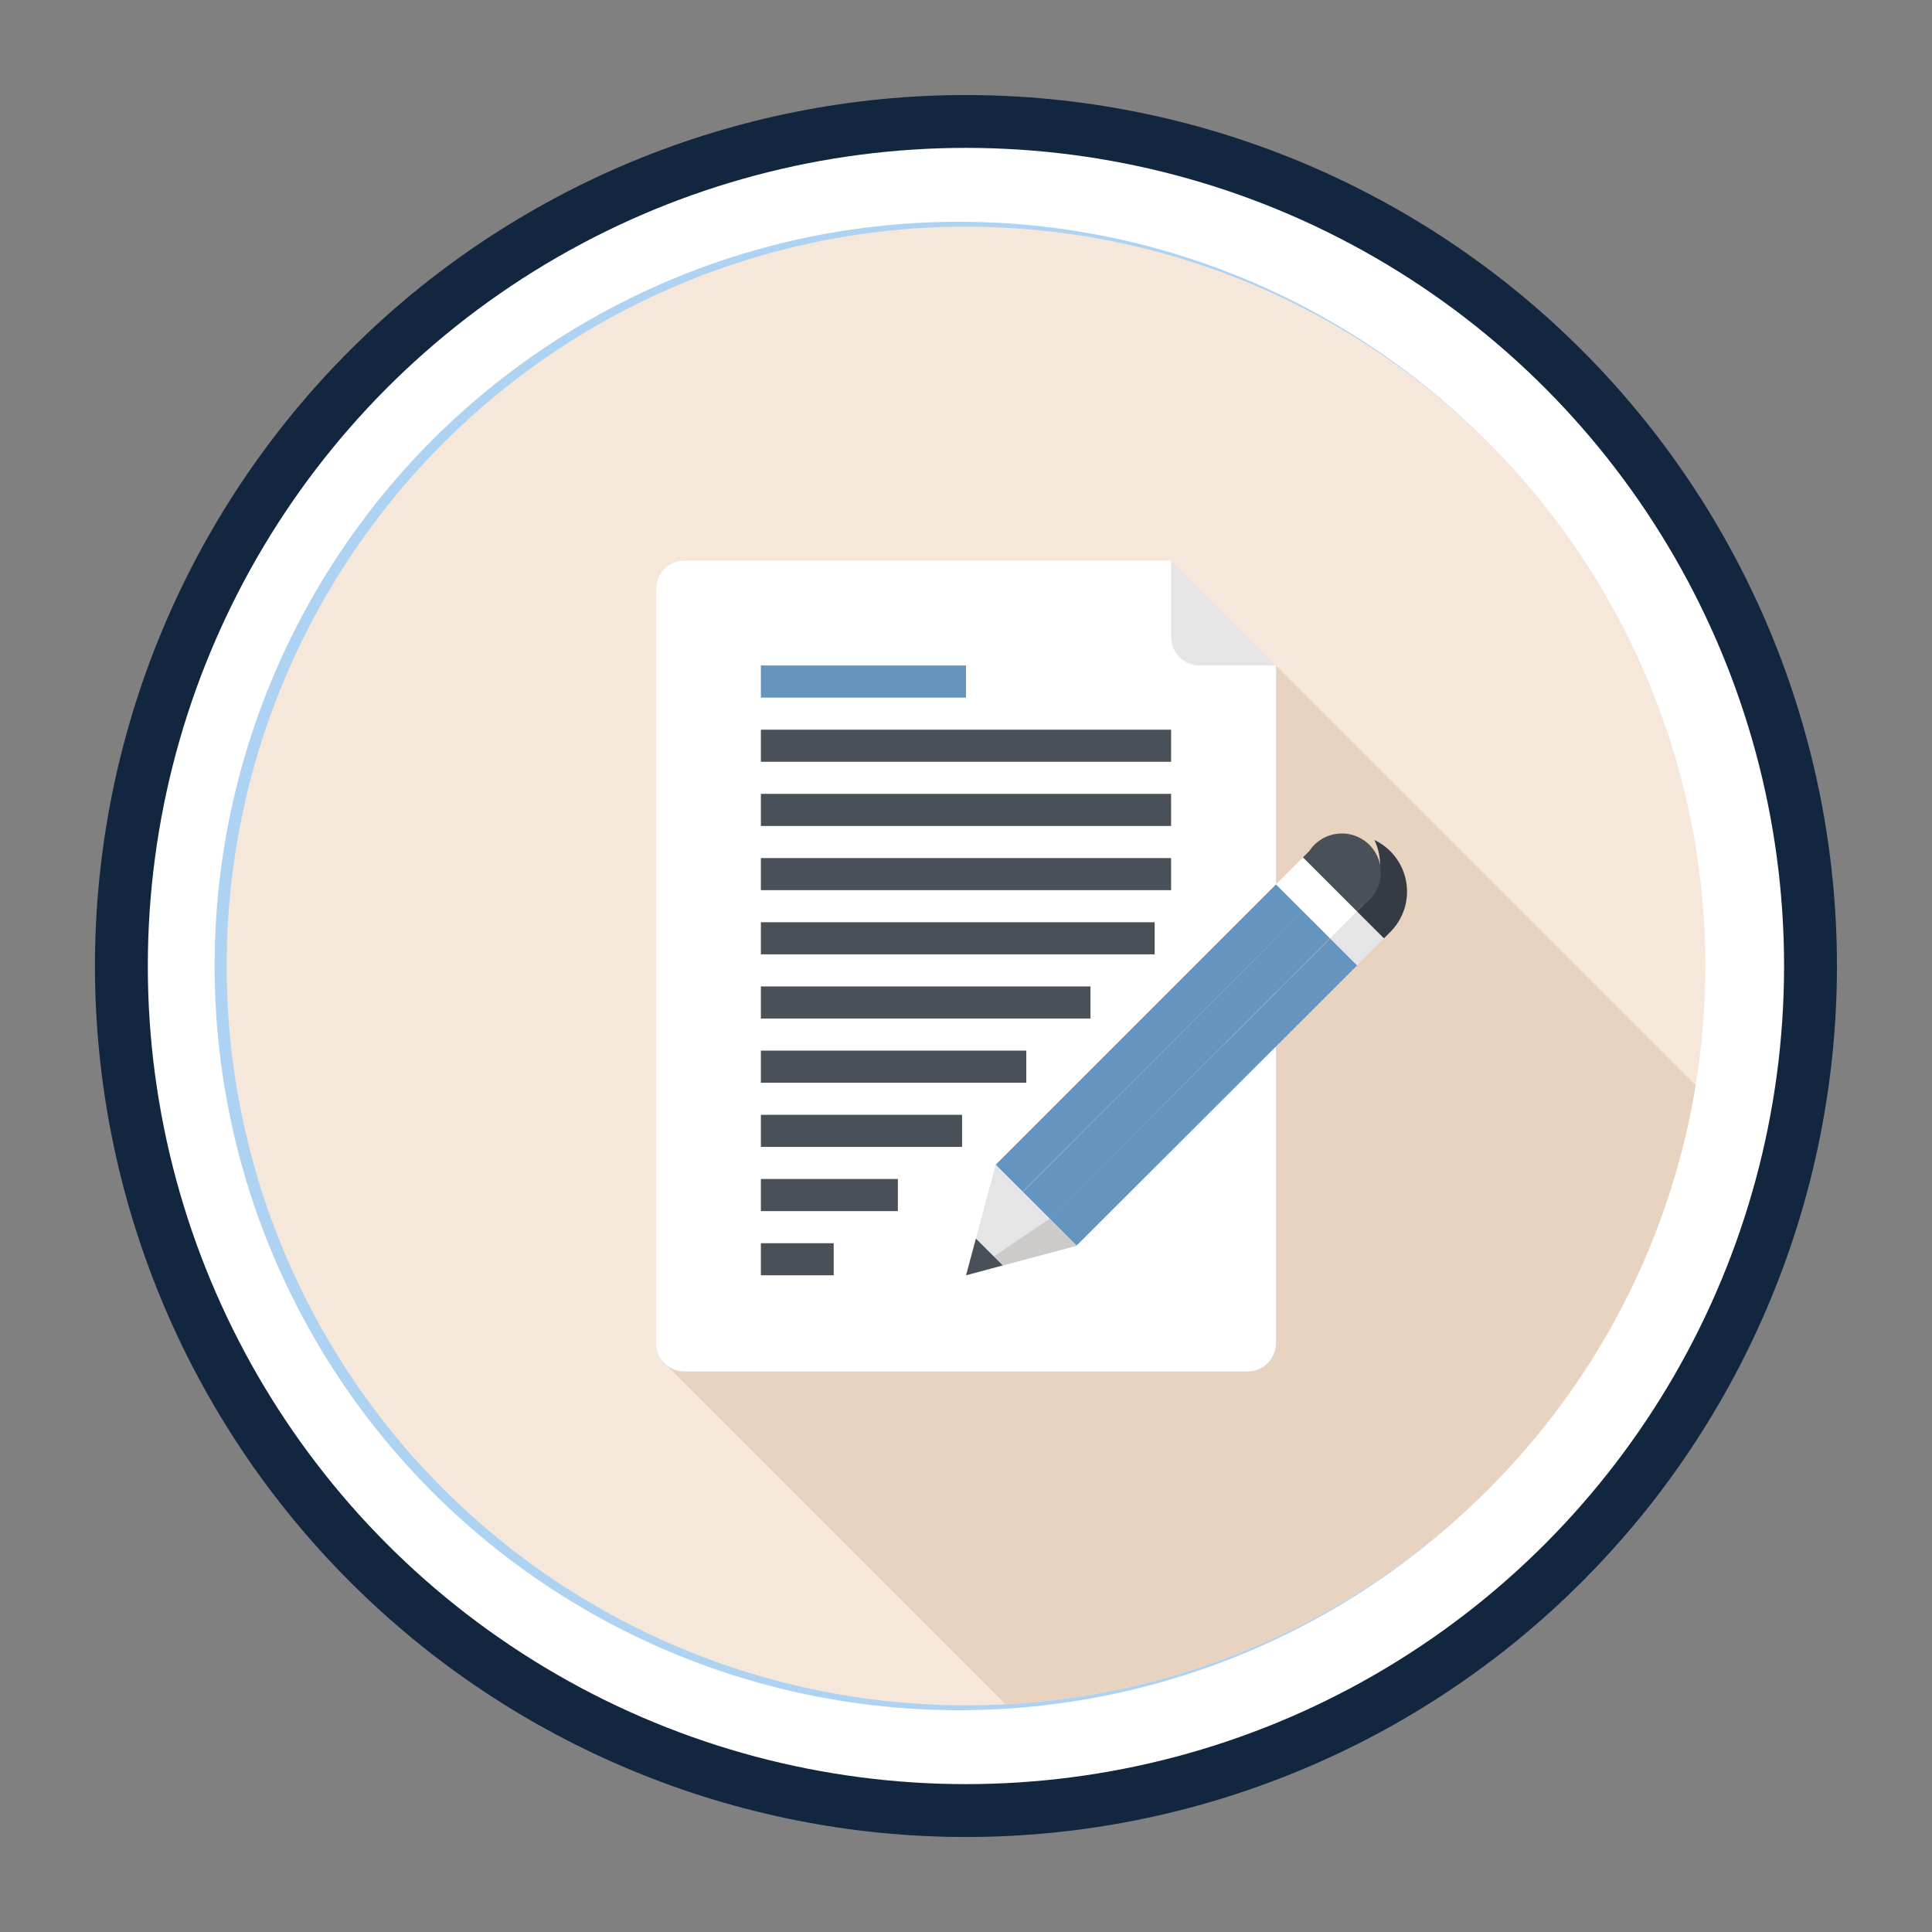 <svg xmlns="http://www.w3.org/2000/svg" width="252.354" height="252.354" viewBox="0 0 252.354 252.354">
  <rect x="0" y="0" width="252.354" height="252.354" fill="#808080" stroke="none"/>
  <g id="Grupo_76752" data-name="Grupo 76752" transform="translate(-1085.38 -8315.142)">
    <g id="Grupo_76749" data-name="Grupo 76749" transform="translate(1097.784 8327.556)">
      <path id="Trazado_11214" data-name="Trazado 11214" d="M428.263,7731.929q5.59,0,11.151.548t11.043,1.64q5.483,1.088,10.831,2.712t10.512,3.76q5.164,2.14,10.092,4.774t9.576,5.739q4.646,3.105,8.967,6.651t8.272,7.5q3.951,3.951,7.5,8.272t6.65,8.967q3.106,4.646,5.74,9.576t4.774,10.092q2.139,5.165,3.762,10.513t2.712,10.829q1.091,5.481,1.639,11.043t.548,11.151q0,5.59-.548,11.15t-1.639,11.045q-1.088,5.481-2.712,10.83t-3.762,10.512q-2.139,5.164-4.774,10.092t-5.74,9.574q-3.1,4.649-6.65,8.97t-7.5,8.271q-3.953,3.951-8.272,7.5t-8.967,6.65q-4.648,3.105-9.576,5.739T471.8,7950.8q-5.164,2.14-10.512,3.763t-10.831,2.712q-5.481,1.09-11.043,1.639t-11.151.548q-5.587,0-11.151-.548t-11.043-1.639q-5.481-1.09-10.83-2.712t-10.512-3.763q-5.164-2.139-10.092-4.773t-9.576-5.739q-4.646-3.1-8.967-6.65t-8.272-7.5q-3.953-3.952-7.5-8.271t-6.651-8.97q-3.1-4.645-5.74-9.574t-4.774-10.092q-2.137-5.165-3.76-10.512t-2.713-10.83q-1.089-5.483-1.638-11.045t-.548-11.15q0-5.588.548-11.151t1.638-11.043q1.091-5.481,2.713-10.829t3.76-10.513q2.139-5.162,4.774-10.092t5.74-9.576q3.106-4.646,6.651-8.967t7.5-8.272q3.951-3.954,8.272-7.5t8.967-6.651q4.646-3.1,9.576-5.739t10.092-4.774q5.164-2.136,10.512-3.76t10.83-2.712q5.481-1.091,11.043-1.64T428.263,7731.929Z" transform="translate(-314.498 -7731.93)" fill="#12263f"/>
    </g>
    <ellipse id="Elipse_4172" data-name="Elipse 4172" cx="106.862" cy="106.862" rx="106.862" ry="106.862" transform="translate(1104.688 8334.457)" fill="#fff"/>
    <g id="Grupo_76750" data-name="Grupo 76750" transform="translate(1113.411 8344.109)">
      <ellipse id="Elipse_380" data-name="Elipse 380" cx="97.21" cy="97.21" rx="97.21" ry="97.21" transform="translate(0 -0.001)" fill="#aed3f2"/>
    </g>
    <g id="Grupo_76751" data-name="Grupo 76751" transform="translate(1085.38 8315.143)">
      <ellipse id="Elipse_383" data-name="Elipse 383" cx="96.572" cy="96.572" rx="96.572" ry="96.572" transform="translate(0 73.912) rotate(-22.5)" fill="#f6e7db"/>
      <path id="Trazado_11240" data-name="Trazado 11240" d="M493.618,7836.392,425.1,7767.872H361.553a3.756,3.756,0,0,0-3.74,3.74v98.441a3.689,3.689,0,0,0,1.1,2.643l44.571,44.57A96.588,96.588,0,0,0,493.618,7836.392Z" transform="translate(-272.136 -7694.658)" fill="#e8d3c1"/>
      <g id="Grupo_685" data-name="Grupo 685" transform="translate(85.677 73.214)">
        <g id="Grupo_682" data-name="Grupo 682">
          <path id="Trazado_11241" data-name="Trazado 11241" d="M438.809,7781.579v88.475a3.742,3.742,0,0,1-3.735,3.74H361.553a3.748,3.748,0,0,1-3.74-3.74v-98.441a3.748,3.748,0,0,1,3.74-3.74H425.1Z" transform="translate(-357.813 -7767.872)" fill="#fff"/>
          <path id="Trazado_11242" data-name="Trazado 11242" d="M411.3,7781.579h-9.967a3.737,3.737,0,0,1-3.74-3.734v-9.973Z" transform="translate(-330.302 -7767.872)" fill="#e6e5e5"/>
        </g>
        <g id="Grupo_683" data-name="Grupo 683" transform="translate(40.501 35.768)">
          <rect id="Rectángulo_674" data-name="Rectángulo 674" width="51.795" height="4.984" transform="translate(3.87 43.156) rotate(-45)" fill="#6595bf"/>
          <rect id="Rectángulo_675" data-name="Rectángulo 675" width="51.793" height="4.987" transform="matrix(0.707, -0.708, 0.708, 0.707, 7.407, 46.693)" fill="#6595bf"/>
          <rect id="Rectángulo_676" data-name="Rectángulo 676" width="51.793" height="4.983" transform="matrix(0.708, -0.707, 0.707, 0.708, 10.911, 50.193)" fill="#6595bf"/>
          <path id="Trazado_11243" data-name="Trazado 11243" d="M395.675,7825.1l-9.641,2.571-3.514-3.514,2.582-9.632Z" transform="translate(-381.226 -7771.37)" fill="#e6e5e5"/>
          <path id="Trazado_11244" data-name="Trazado 11244" d="M394.718,7822.225l-3.525-3.529-7.29,4.928,1.173,1.173Z" transform="translate(-380.269 -7768.49)" fill="#cccbca"/>
          <path id="Trazado_11245" data-name="Trazado 11245" d="M386.563,7823.738l-4.808,1.288,1.294-4.8Z" transform="translate(-381.755 -7767.432)" fill="#495057"/>
          <rect id="Rectángulo_677" data-name="Rectángulo 677" width="4.983" height="4.986" transform="translate(47.544 13.578) rotate(-44.996)" fill="#e6e5e5"/>
          <rect id="Rectángulo_678" data-name="Rectángulo 678" width="4.985" height="9.969" transform="translate(40.495 6.532) rotate(-45.002)" fill="#fff"/>
          <path id="Trazado_11246" data-name="Trazado 11246" d="M416.288,7801.475l-.817.819-3.53-3.525.822-.817a7.423,7.423,0,0,0,1.455-8.5,7.459,7.459,0,0,1,2.07,12.026Z" transform="translate(-360.878 -7788.717)" fill="#343b43"/>
          <path id="Trazado_11247" data-name="Trazado 11247" d="M415.645,7798.25l-.822.817-7.049-7.049.822-.817a5.091,5.091,0,1,1,7.049,7.049Z" transform="translate(-363.76 -7789.016)" fill="#495057"/>
        </g>
        <g id="Grupo_684" data-name="Grupo 684" transform="translate(13.708 13.707)">
          <rect id="Rectángulo_679" data-name="Rectángulo 679" width="53.581" height="4.196" transform="translate(0 16.77)" fill="#495057"/>
          <rect id="Rectángulo_680" data-name="Rectángulo 680" width="51.435" height="4.191" transform="translate(0 33.541)" fill="#495057"/>
          <rect id="Rectángulo_681" data-name="Rectángulo 681" width="53.581" height="4.191" transform="translate(0 25.158)" fill="#495057"/>
          <rect id="Rectángulo_682" data-name="Rectángulo 682" width="26.793" height="4.196" fill="#6595bf"/>
          <rect id="Rectángulo_683" data-name="Rectángulo 683" width="53.581" height="4.191" transform="translate(0 8.388)" fill="#495057"/>
          <rect id="Rectángulo_684" data-name="Rectángulo 684" width="9.511" height="4.191" transform="translate(0 75.464)" fill="#495057"/>
          <rect id="Rectángulo_685" data-name="Rectángulo 685" width="43.052" height="4.191" transform="translate(0 41.924)" fill="#495057"/>
          <rect id="Rectángulo_686" data-name="Rectángulo 686" width="17.894" height="4.196" transform="translate(0 67.076)" fill="#495057"/>
          <rect id="Rectángulo_687" data-name="Rectángulo 687" width="34.664" height="4.196" transform="translate(0 50.307)" fill="#495057"/>
          <rect id="Rectángulo_688" data-name="Rectángulo 688" width="26.282" height="4.191" transform="translate(0 58.694)" fill="#495057"/>
        </g>
      </g>
    </g>
  </g>
</svg>
